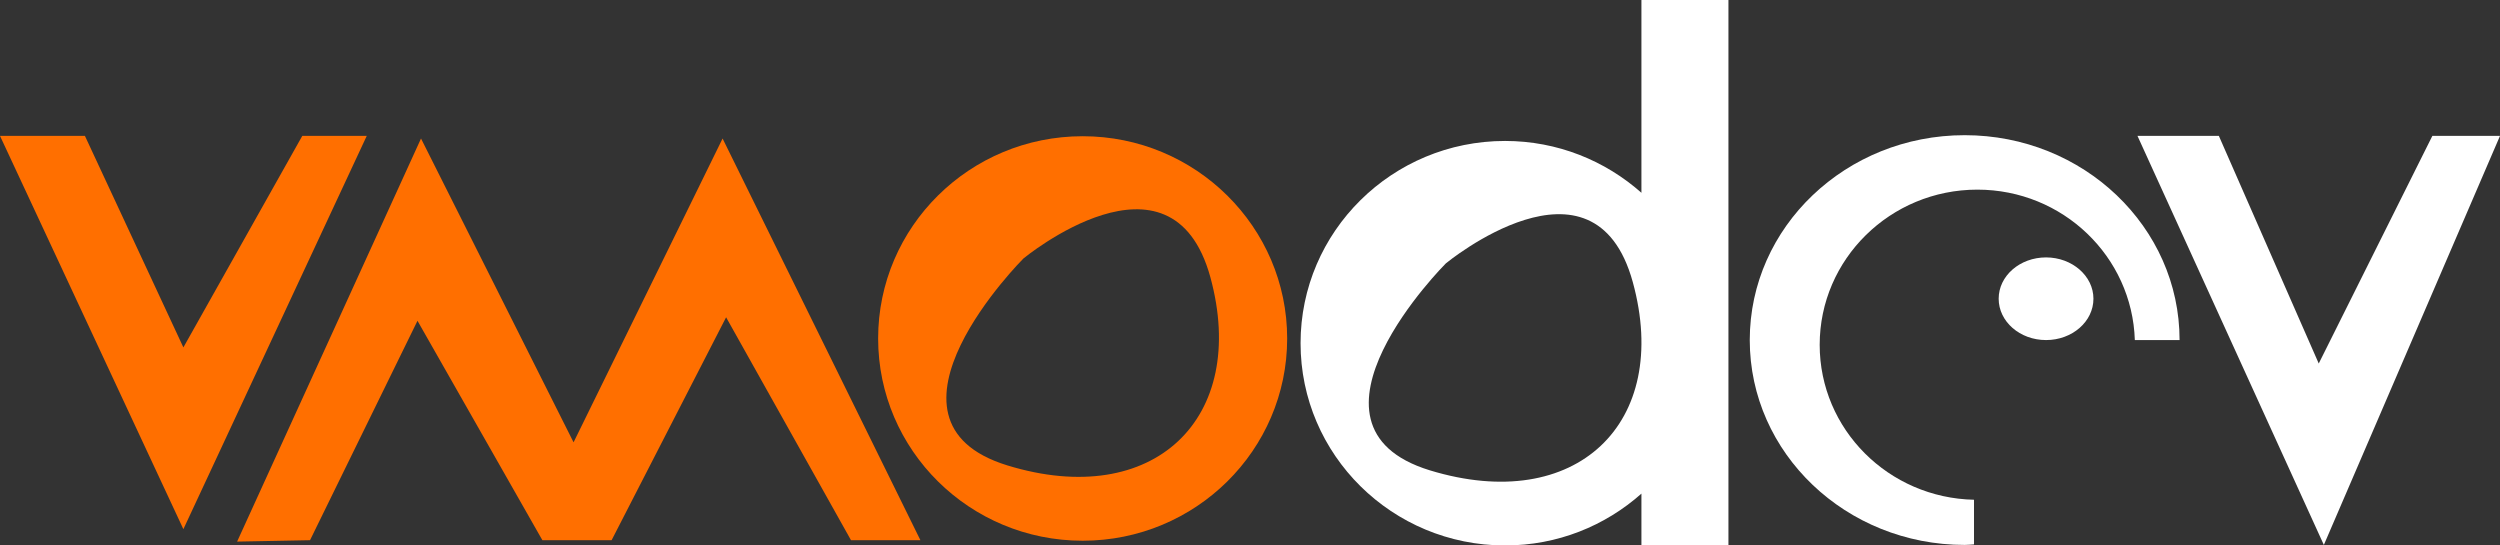 <svg width="165" height="36" viewBox="0 0 165 36" fill="none" xmlns="http://www.w3.org/2000/svg">
<rect x="0" y="0" width="165" height="36" fill="#333333" stroke="none"/>
<g clip-path="url(#clip0)">
<path d="M0 8.968H5.604L12.103 22.929L19.951 8.968H24.206L12.103 34.925L0 8.968Z" fill="#FF6F00"/>
<path d="M15.649 35.746L27.787 9.142L37.855 29.193L47.691 9.142L60.747 35.653H56.166L47.923 20.941L40.366 35.653H35.797L27.554 21.172L20.462 35.653L15.649 35.746Z" fill="#FF6F00"/>
<path d="M71.455 8.991C64.003 8.991 57.957 14.966 57.957 22.34C57.957 29.713 64.003 35.688 71.455 35.688C78.907 35.688 84.953 29.713 84.953 22.34C84.953 14.978 78.907 8.991 71.455 8.991ZM66.491 30.718C56.841 27.76 67.549 17.058 67.549 17.058C67.549 17.058 77.326 8.991 79.884 18.295C82.43 27.621 76.14 33.677 66.491 30.718Z" fill="#FF6F00"/>
<path d="M108.334 0V12.724C105.95 10.609 102.799 9.303 99.335 9.303C91.882 9.303 85.837 15.278 85.837 22.652C85.837 30.025 91.882 36 99.335 36C102.799 36 105.939 34.706 108.334 32.579V36H114.077V0H108.334ZM94.37 31.042C84.721 28.084 95.428 17.382 95.428 17.382C95.428 17.382 105.206 9.315 107.764 18.618C110.322 27.933 104.02 33.989 94.37 31.042Z" fill="white"/>
<path d="M141.073 8.968L153.374 35.965L165 8.968H160.536L153.037 23.992L146.444 8.968H141.073Z" fill="white"/>
<path d="M138.167 19.716C138.167 21.23 136.76 22.444 135.039 22.444C133.307 22.444 131.912 21.219 131.912 19.716C131.912 18.202 133.318 16.989 135.039 16.989C136.76 16.989 138.167 18.214 138.167 19.716Z" fill="white"/>
<path d="M130.296 32.984C124.645 32.868 120.099 28.338 120.099 22.756C120.099 17.104 124.761 12.516 130.505 12.516C136.144 12.516 140.724 16.931 140.899 22.444H143.852C143.852 14.978 137.504 8.922 129.668 8.922C121.832 8.922 115.484 14.978 115.484 22.444C115.484 29.91 121.832 35.965 129.668 35.965C129.877 35.965 130.086 35.942 130.284 35.931V32.984H130.296Z" fill="white"/>

</g>
<defs>
<clipPath id="clip0">
<rect width="165" height="36" fill="white"/>
</clipPath>
</defs>
</svg>

